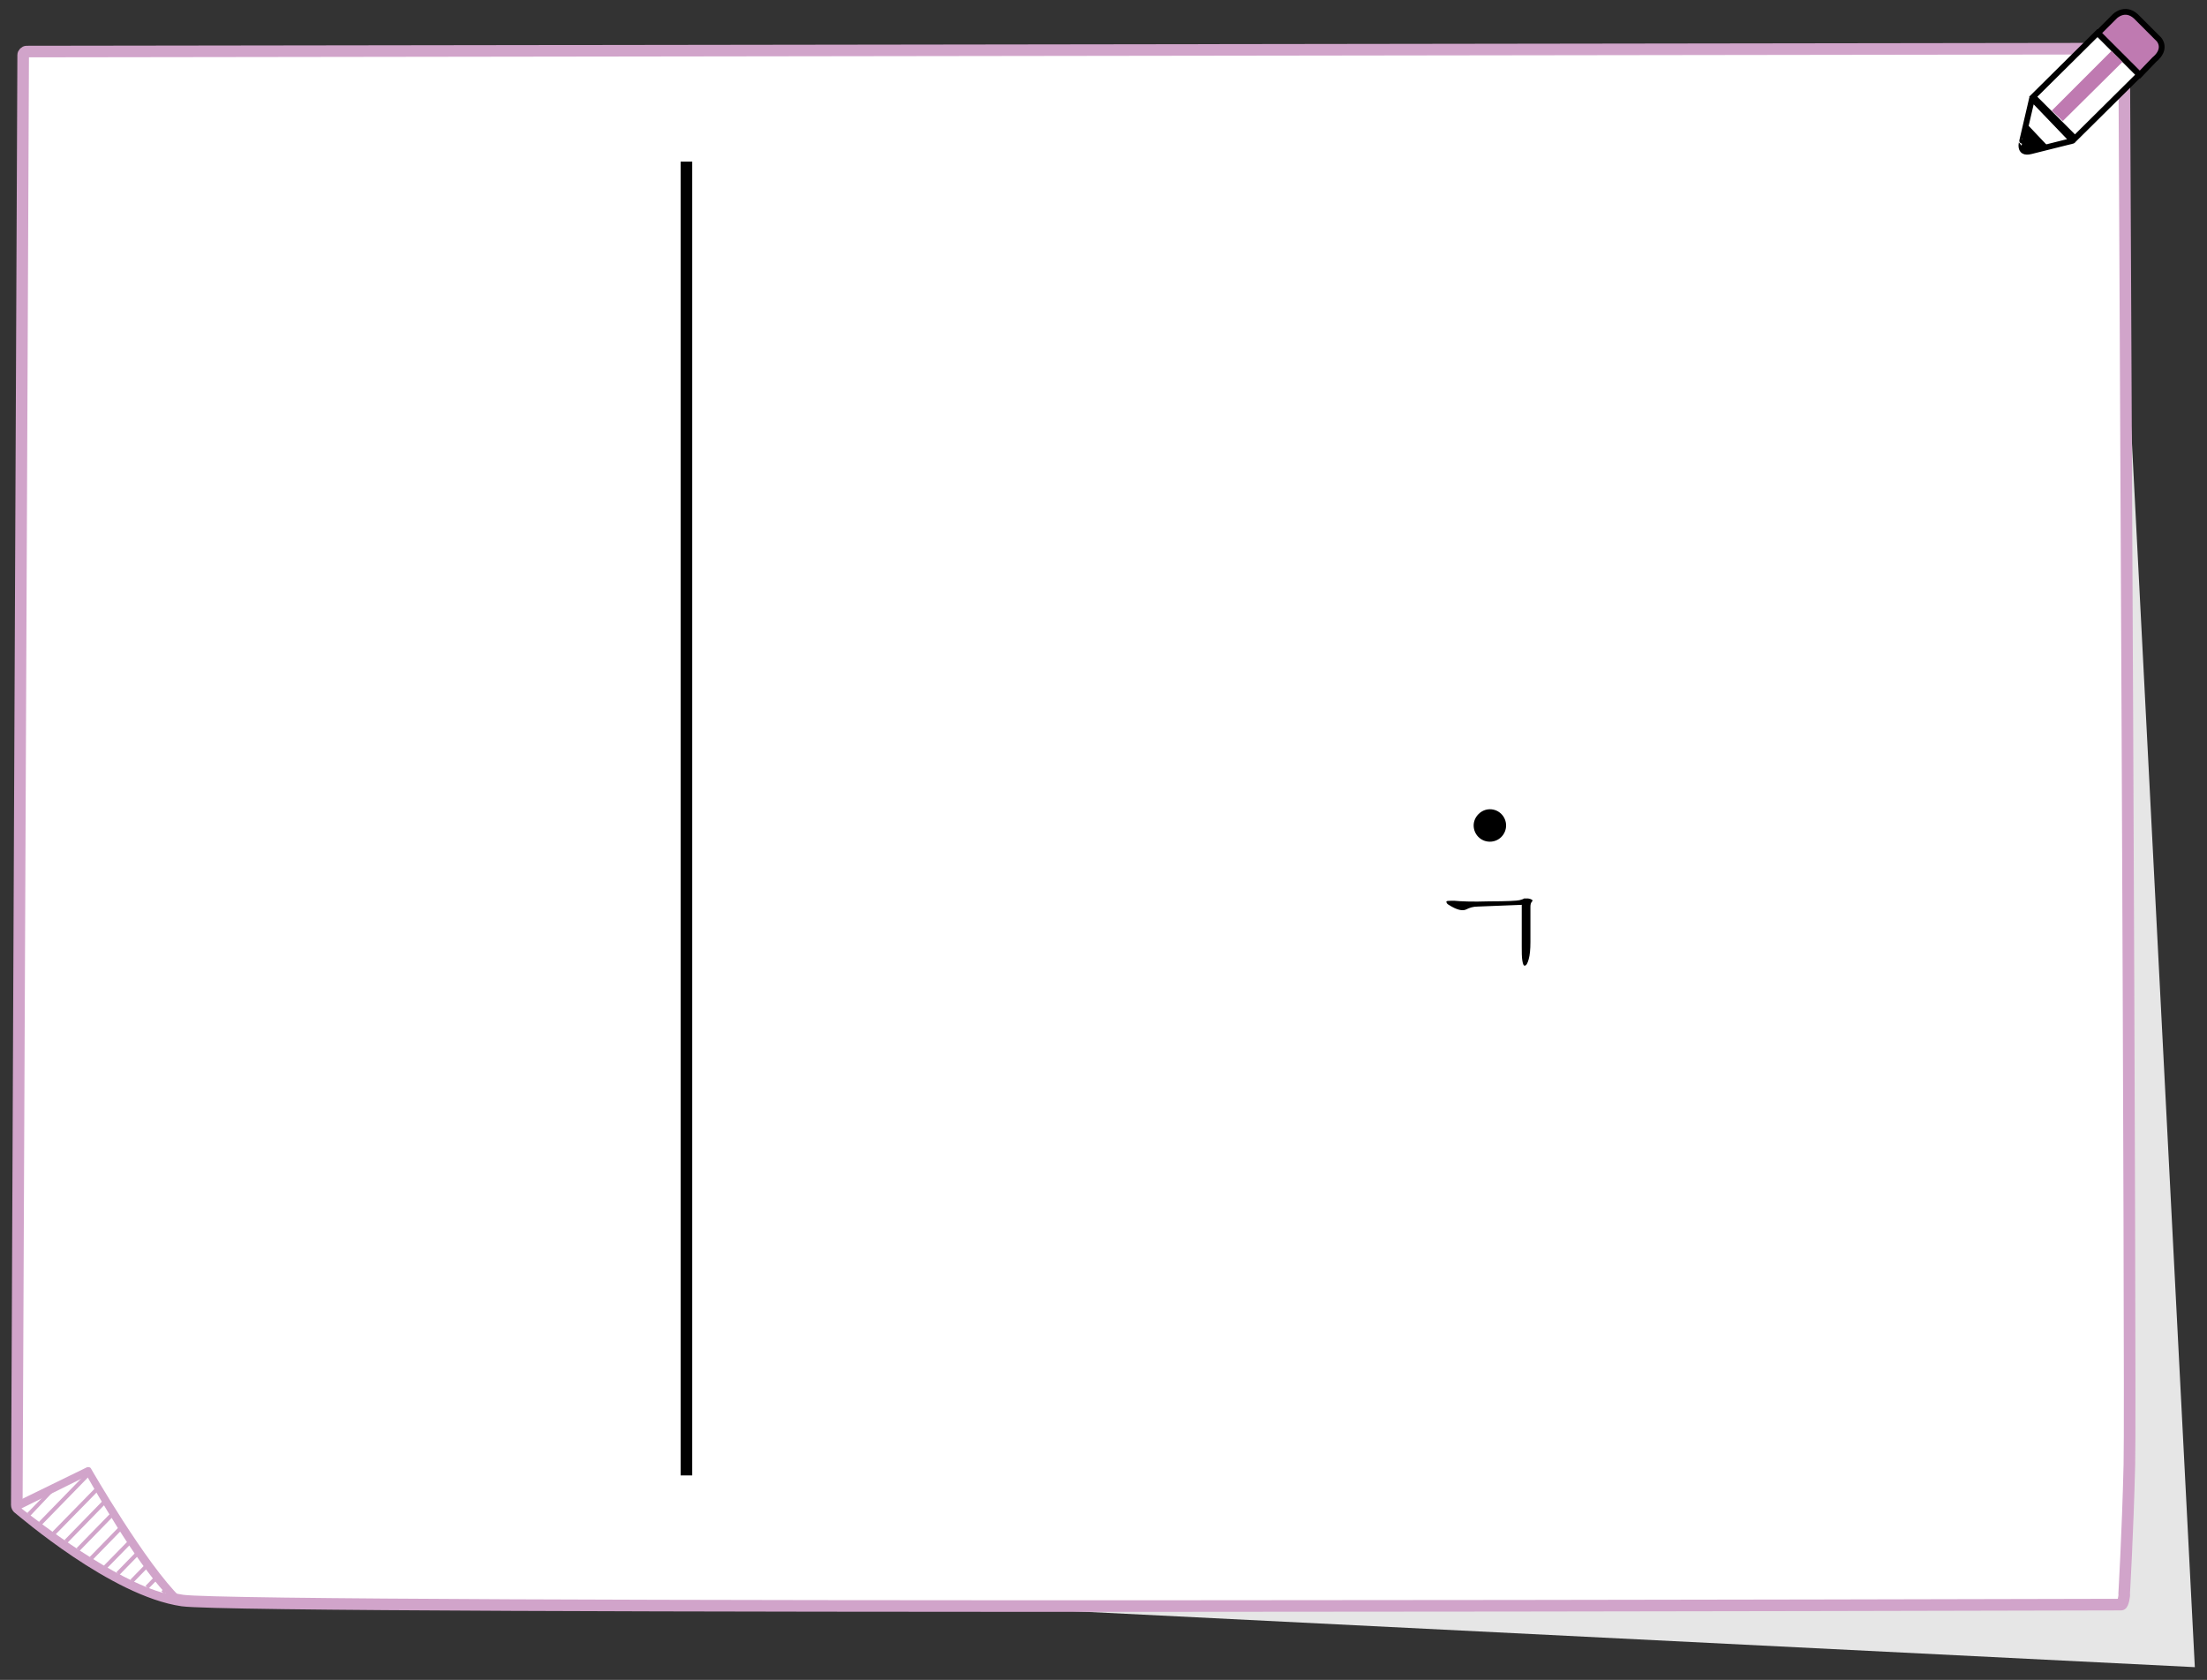 <?xml version="1.0" encoding="utf-8"?>
<!-- Generator: Adobe Illustrator 23.1.0, SVG Export Plug-In . SVG Version: 6.00 Build 0)  -->
<svg version="1.1" id="레이어_1" xmlns="http://www.w3.org/2000/svg" xmlns:xlink="http://www.w3.org/1999/xlink" x="0px"
	 y="0px" width="381px" height="290px" viewBox="0 0 381 290" style="enable-background:new 0 0 381 290;" xml:space="preserve">
<rect x="0" y="0" width="381" height="290" fill="#333333" stroke="none"/>
<style type="text/css">
	.st0{fill:#E6E6E6;}
	.st1{fill:#FFFFFF;}
	.st2{fill:none;stroke:#D1A4CA;stroke-width:2;stroke-linecap:round;stroke-linejoin:round;stroke-miterlimit:10;}
	.st3{fill:#D1A4CA;}
	.st4{fill:none;stroke:#000000;stroke-miterlimit:10;}
	.st5{fill:#BF7AB1;}
	.st6{fill:none;stroke:#000000;stroke-linecap:round;stroke-linejoin:round;stroke-miterlimit:10;}
	.st7{fill:none;stroke:#000000;stroke-width:2;stroke-linejoin:round;}
</style>
<polygon class="st0" points="180.5,277.9 30.2,268 21.7,24.2 364.7,11.4 378.9,287.8 "/>
<path class="st1" d="M4.7,9.5L366.1,9c0,0,1.2,232.7,0.9,245.2c-0.3,12.5-0.9,22.2-0.9,22.2s-322.7,0.6-334.5-1S3.5,259.8,3.5,259.8
	L4.7,9.5z"/>
<path class="st1" d="M366.2,277L366.2,277c-3.9,0-323,0.9-334.7-0.7C19.7,274.6,4,261,3.1,260.3c-0.1-0.1-0.2-0.3-0.2-0.5L4,9.5
	c0-0.3,0.3-0.6,0.6-0.6l361.5-0.5c0.3,0,0.6,0.3,0.6,0.6c0,1.1,1.2,231.5,0.9,243.8c-0.3,12.3-0.9,22.2-0.9,22.3
	C366.8,275.3,366.5,277,366.2,277"/>
<path class="st2" d="M366.2,277L366.2,277c-3.9,0-323,0.9-334.7-0.7C19.7,274.6,4,261,3.1,260.3c-0.1-0.1-0.2-0.3-0.2-0.5L4,9.5
	c0-0.3,0.3-0.6,0.6-0.6l361.5-0.5c0.3,0,0.6,0.3,0.6,0.6c0,1.1,1.2,231.5,0.9,243.8c-0.3,12.3-0.9,22.2-0.9,22.3
	C366.8,275.3,366.5,277,366.2,277z"/>
<path class="st1" d="M30.5,276.2c-10.1-1.4-27.4-15.9-27.4-15.9l11.9-6C15,254.3,24.3,270,30.5,276.2"/>
<path class="st3" d="M3.7,260.4c3.2,2.5,16,12.4,24.9,14.7C23,269,16.5,257.4,15,254.8L3.7,260.4z M30.8,276.8L30.8,276.8
	C20.8,275.4,3,261,2.2,260.4c-0.1-0.1-0.2-0.3-0.2-0.5s0.1-0.3,0.3-0.4l12.7-6.2c0.3-0.1,0.6,0,0.7,0.2c0.1,0.2,9.5,16.5,15.5,22.3
	c0.2,0.2,0.2,0.4,0.1,0.6S31,276.8,30.8,276.8"/>
<polygon class="st3" points="5.2,261.7 4.7,261.2 8.9,256.9 10.5,256.1 "/>
<rect x="5.2" y="258.4" transform="matrix(0.698 -0.716 0.716 0.698 -181.939 86.103)" class="st3" width="11.9" height="0.7"/>
<rect x="7.5" y="260.4" transform="matrix(0.7 -0.715 0.715 0.7 -182.439 87.573)" class="st3" width="10.8" height="0.7"/>
<rect x="9.9" y="262.3" transform="matrix(0.698 -0.716 0.716 0.698 -183.585 89.859)" class="st3" width="9.7" height="0.7"/>
<rect x="12.2" y="264.1" transform="matrix(0.698 -0.716 0.716 0.698 -184.401 91.652)" class="st3" width="8.6" height="0.7"/>
<rect x="14.6" y="266" transform="matrix(0.698 -0.716 0.716 0.698 -185.172 93.573)" class="st3" width="7.5" height="0.7"/>
<rect x="17.1" y="267.8" transform="matrix(0.7 -0.715 0.715 0.7 -185.505 95.03)" class="st3" width="6.3" height="0.7"/>
<rect x="19.6" y="269.5" transform="matrix(0.698 -0.716 0.716 0.698 -186.555 97.335)" class="st3" width="5.1" height="0.7"/>
<rect x="22.2" y="271.2" transform="matrix(0.698 -0.716 0.716 0.698 -187.157 99.282)" class="st3" width="3.9" height="0.7"/>
<rect x="25" y="272.8" transform="matrix(0.698 -0.716 0.716 0.698 -187.657 101.261)" class="st3" width="2.5" height="0.7"/>
<rect x="28" y="274.3" transform="matrix(0.701 -0.713 0.713 0.701 -187.344 102.379)" class="st3" width="1" height="0.7"/>
<polygon class="st1" points="362.1,5.7 351,16.7 358.2,23.9 369.3,12.9 "/>
<polygon class="st4" points="362.1,5.7 351,16.7 358.2,23.9 369.3,12.9 "/>
<polygon class="st5" points="356.1,20.9 356.1,20.9 354.2,19.1 364.5,8.8 366.4,10.7 "/>
<path class="st5" d="M372.7,6.8l-4-4c-1.9-1.7-3.6,0-3.6,0l-2.9,2.9l7.2,7.2l2.5-2.6C374.2,8.4,372.7,6.8,372.7,6.8"/>
<path class="st4" d="M372.7,6.8l-4-4c-1.9-1.7-3.6,0-3.6,0l-2.9,2.9l7.2,7.2l2.5-2.6C374.2,8.4,372.7,6.8,372.7,6.8z"/>
<path class="st1" d="M350.6,26.1l7.2-1.8l-7-7.3l-1.7,7.3C349.1,24.3,348.3,26.7,350.6,26.1"/>
<path class="st6" d="M350.6,26.1l7.2-1.8l-7-7.3l-1.7,7.3C349.1,24.3,348.3,26.7,350.6,26.1z"/>
<path d="M350,21.5L350,21.5l3.5,3.7l-3.9,0.9c0,0-0.6,0.5-0.6-0.9L350,21.5z"/>
<g>
	<path d="M255.1,156.5c-0.8,0-1.4,0.2-2,0.5s-1.6,0.1-3-0.8c-0.2-0.1-0.4-0.3-0.4-0.5c-0.1-0.2,0.4-0.2,1.4-0.2c1,0.1,3,0.2,6,0.1
		c3,0,4.8-0.1,5.2-0.2c0.4-0.1,0.7-0.2,0.8-0.3c0.1,0,0.4,0,0.7,0c0.6,0.1,0.9,0.3,0.7,0.5c-0.2,0.2-0.3,0.5-0.3,0.9v6.1
		c0,1.3-0.1,2.3-0.3,3c-0.2,0.7-0.4,1.1-0.7,1.1c-0.2,0-0.3-0.3-0.4-0.9c-0.1-0.6-0.1-1.4-0.1-2.4v-7.2L255.1,156.5z"/>
	<path d="M257.2,145.3c-1.6,0-2.8-1.3-2.8-2.8s1.3-2.8,2.8-2.8c1.6,0,2.8,1.3,2.8,2.8S258.8,145.3,257.2,145.3"/>
</g>
<line class="st7" x1="118.5" y1="254.7" x2="118.5" y2="27.9"/>
</svg>
